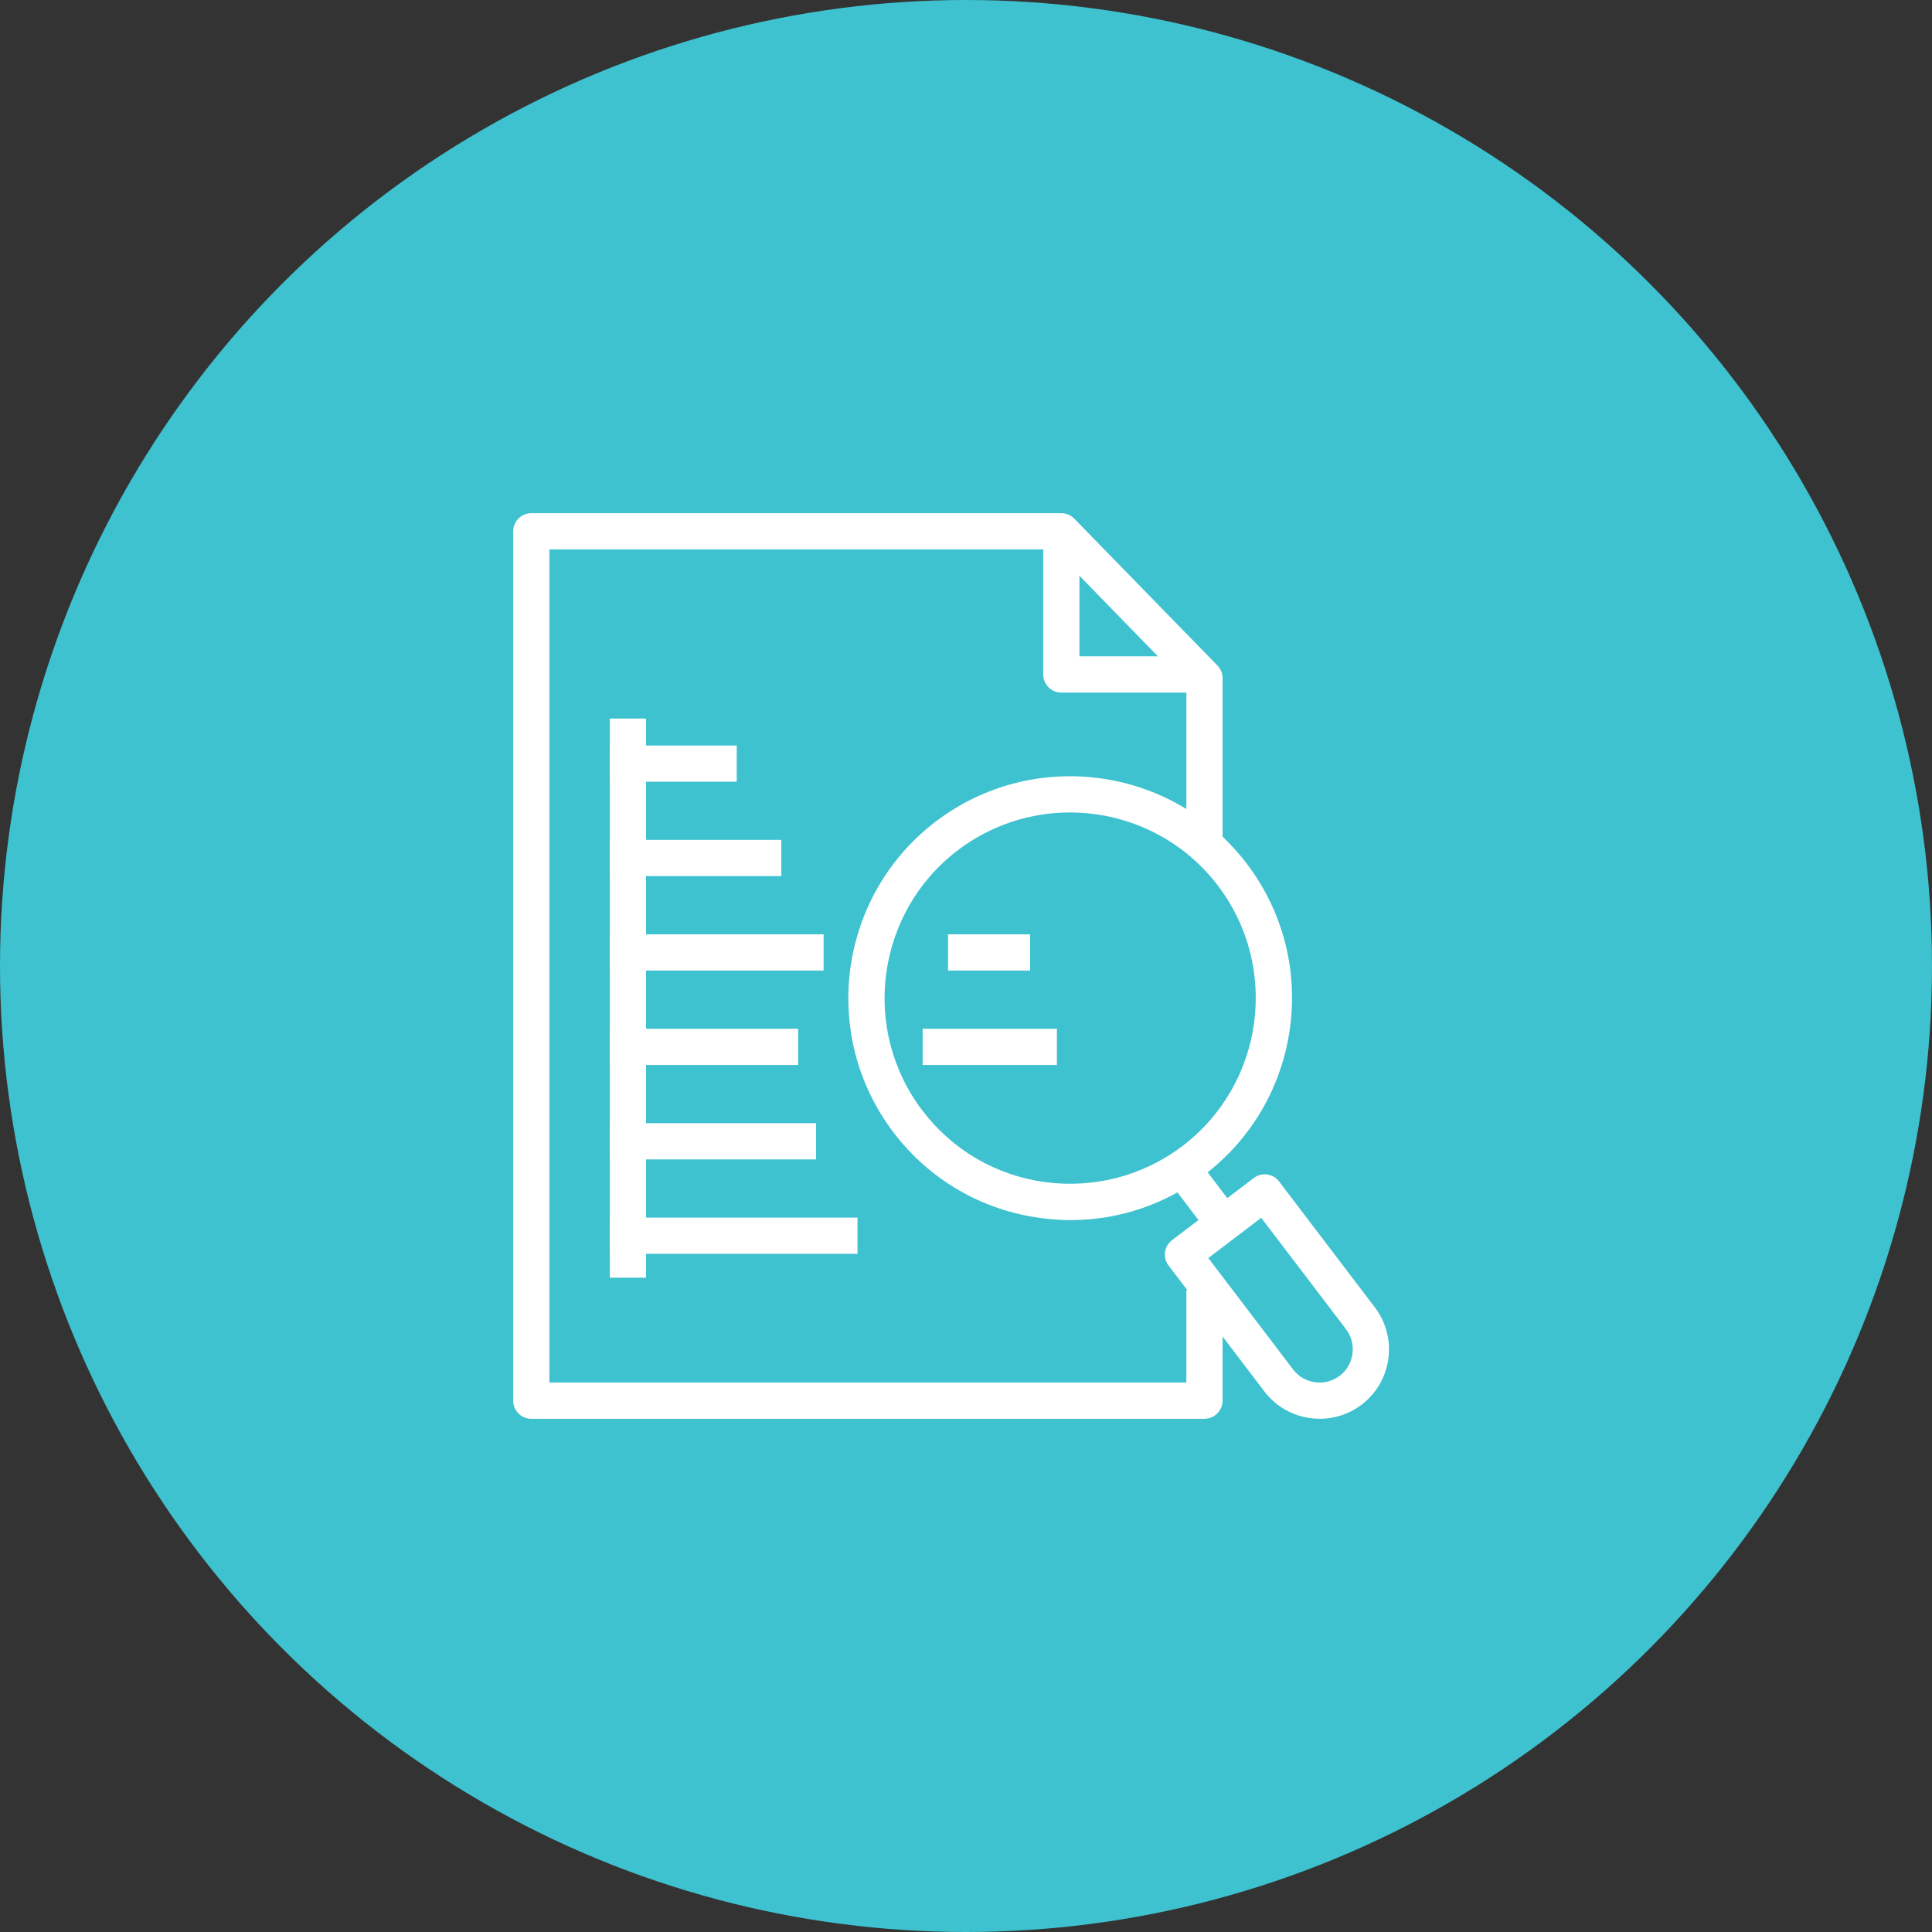 <svg width="64" height="64" viewBox="0 0 64 64" fill="none" xmlns="http://www.w3.org/2000/svg">
<rect x="0" y="0" width="64" height="64" fill="#333333" stroke="none"/>
<circle cx="32" cy="32" r="32" fill="#3EC2CF"/>
<g clip-path="url(#clip0_6267_5479)">
<path d="M39.9 47H17.6C17.269 47 17 46.731 17 46.4V17.6C17 17.269 17.269 17 17.6 17H35.158C35.32 17 35.475 17.065 35.588 17.182L40.33 22.047C40.438 22.158 40.5 22.308 40.5 22.465V28.175H39.3V22.708L34.907 18.2H18.2V45.798H39.3V42.741H40.5V46.398C40.5 46.729 40.231 46.998 39.9 46.998V47Z" fill="white"/>
<path d="M39.9 22.942H35.157C34.827 22.942 34.558 22.672 34.558 22.342V17.6H35.758V21.742H39.9V22.942Z" fill="white"/>
<path d="M35.467 40.417C35.134 40.417 34.798 40.393 34.461 40.347C32.515 40.084 30.788 39.076 29.6 37.514C27.145 34.289 27.775 29.666 31 27.213C34.226 24.758 38.847 25.385 41.302 28.612C43.757 31.838 43.129 36.461 39.902 38.914C38.609 39.898 37.063 40.417 35.467 40.417ZM35.443 26.914C34.144 26.914 32.838 27.323 31.727 28.167C29.028 30.22 28.502 34.089 30.555 36.788C31.549 38.096 32.994 38.938 34.623 39.16C36.247 39.373 37.869 38.954 39.175 37.96C41.874 35.904 42.399 32.038 40.346 29.339C39.138 27.749 37.3 26.914 35.443 26.914Z" fill="white"/>
<path d="M39.649 38.366L38.694 39.093L39.866 40.632L40.82 39.906L39.649 38.366Z" fill="white"/>
<path d="M43.716 46.998C43.021 46.998 42.334 46.687 41.882 46.091L38.71 41.921C38.613 41.795 38.572 41.636 38.593 41.478C38.615 41.322 38.699 41.177 38.825 41.082L41.532 39.023C41.658 38.924 41.819 38.884 41.975 38.906C42.134 38.928 42.276 39.011 42.371 39.138L45.543 43.307C46.311 44.317 46.115 45.763 45.106 46.531C44.69 46.847 44.199 47 43.714 47L43.716 46.998ZM40.027 41.674L42.837 45.367C43.205 45.848 43.896 45.943 44.379 45.574C44.862 45.208 44.955 44.515 44.589 44.032L41.779 40.341L40.027 41.674Z" fill="white"/>
<path d="M34.123 30.951H31.404V32.151H34.123V30.951Z" fill="white"/>
<path d="M35.011 34.079H30.564V35.279H35.011V34.079Z" fill="white"/>
<path d="M21.401 23.803H20.201V42.325H21.401V23.803Z" fill="white"/>
<path d="M24.405 24.696H20.201V25.896H24.405V24.696Z" fill="white"/>
<path d="M27.283 30.951H20.201V32.151H27.283V30.951Z" fill="white"/>
<path d="M25.882 27.822H20.201V29.022H25.882V27.822Z" fill="white"/>
<path d="M27.034 37.207H20.201V38.407H27.034V37.207Z" fill="white"/>
<path d="M26.44 34.079H20.201V35.279H26.44V34.079Z" fill="white"/>
<path d="M28.406 40.335H20.201V41.535H28.406V40.335Z" fill="white"/>
</g>
<defs>
<clipPath id="clip0_6267_5479">
<rect width="29.012" height="30" fill="white" transform="translate(17 17)"/>
</clipPath>
</defs>
</svg>
